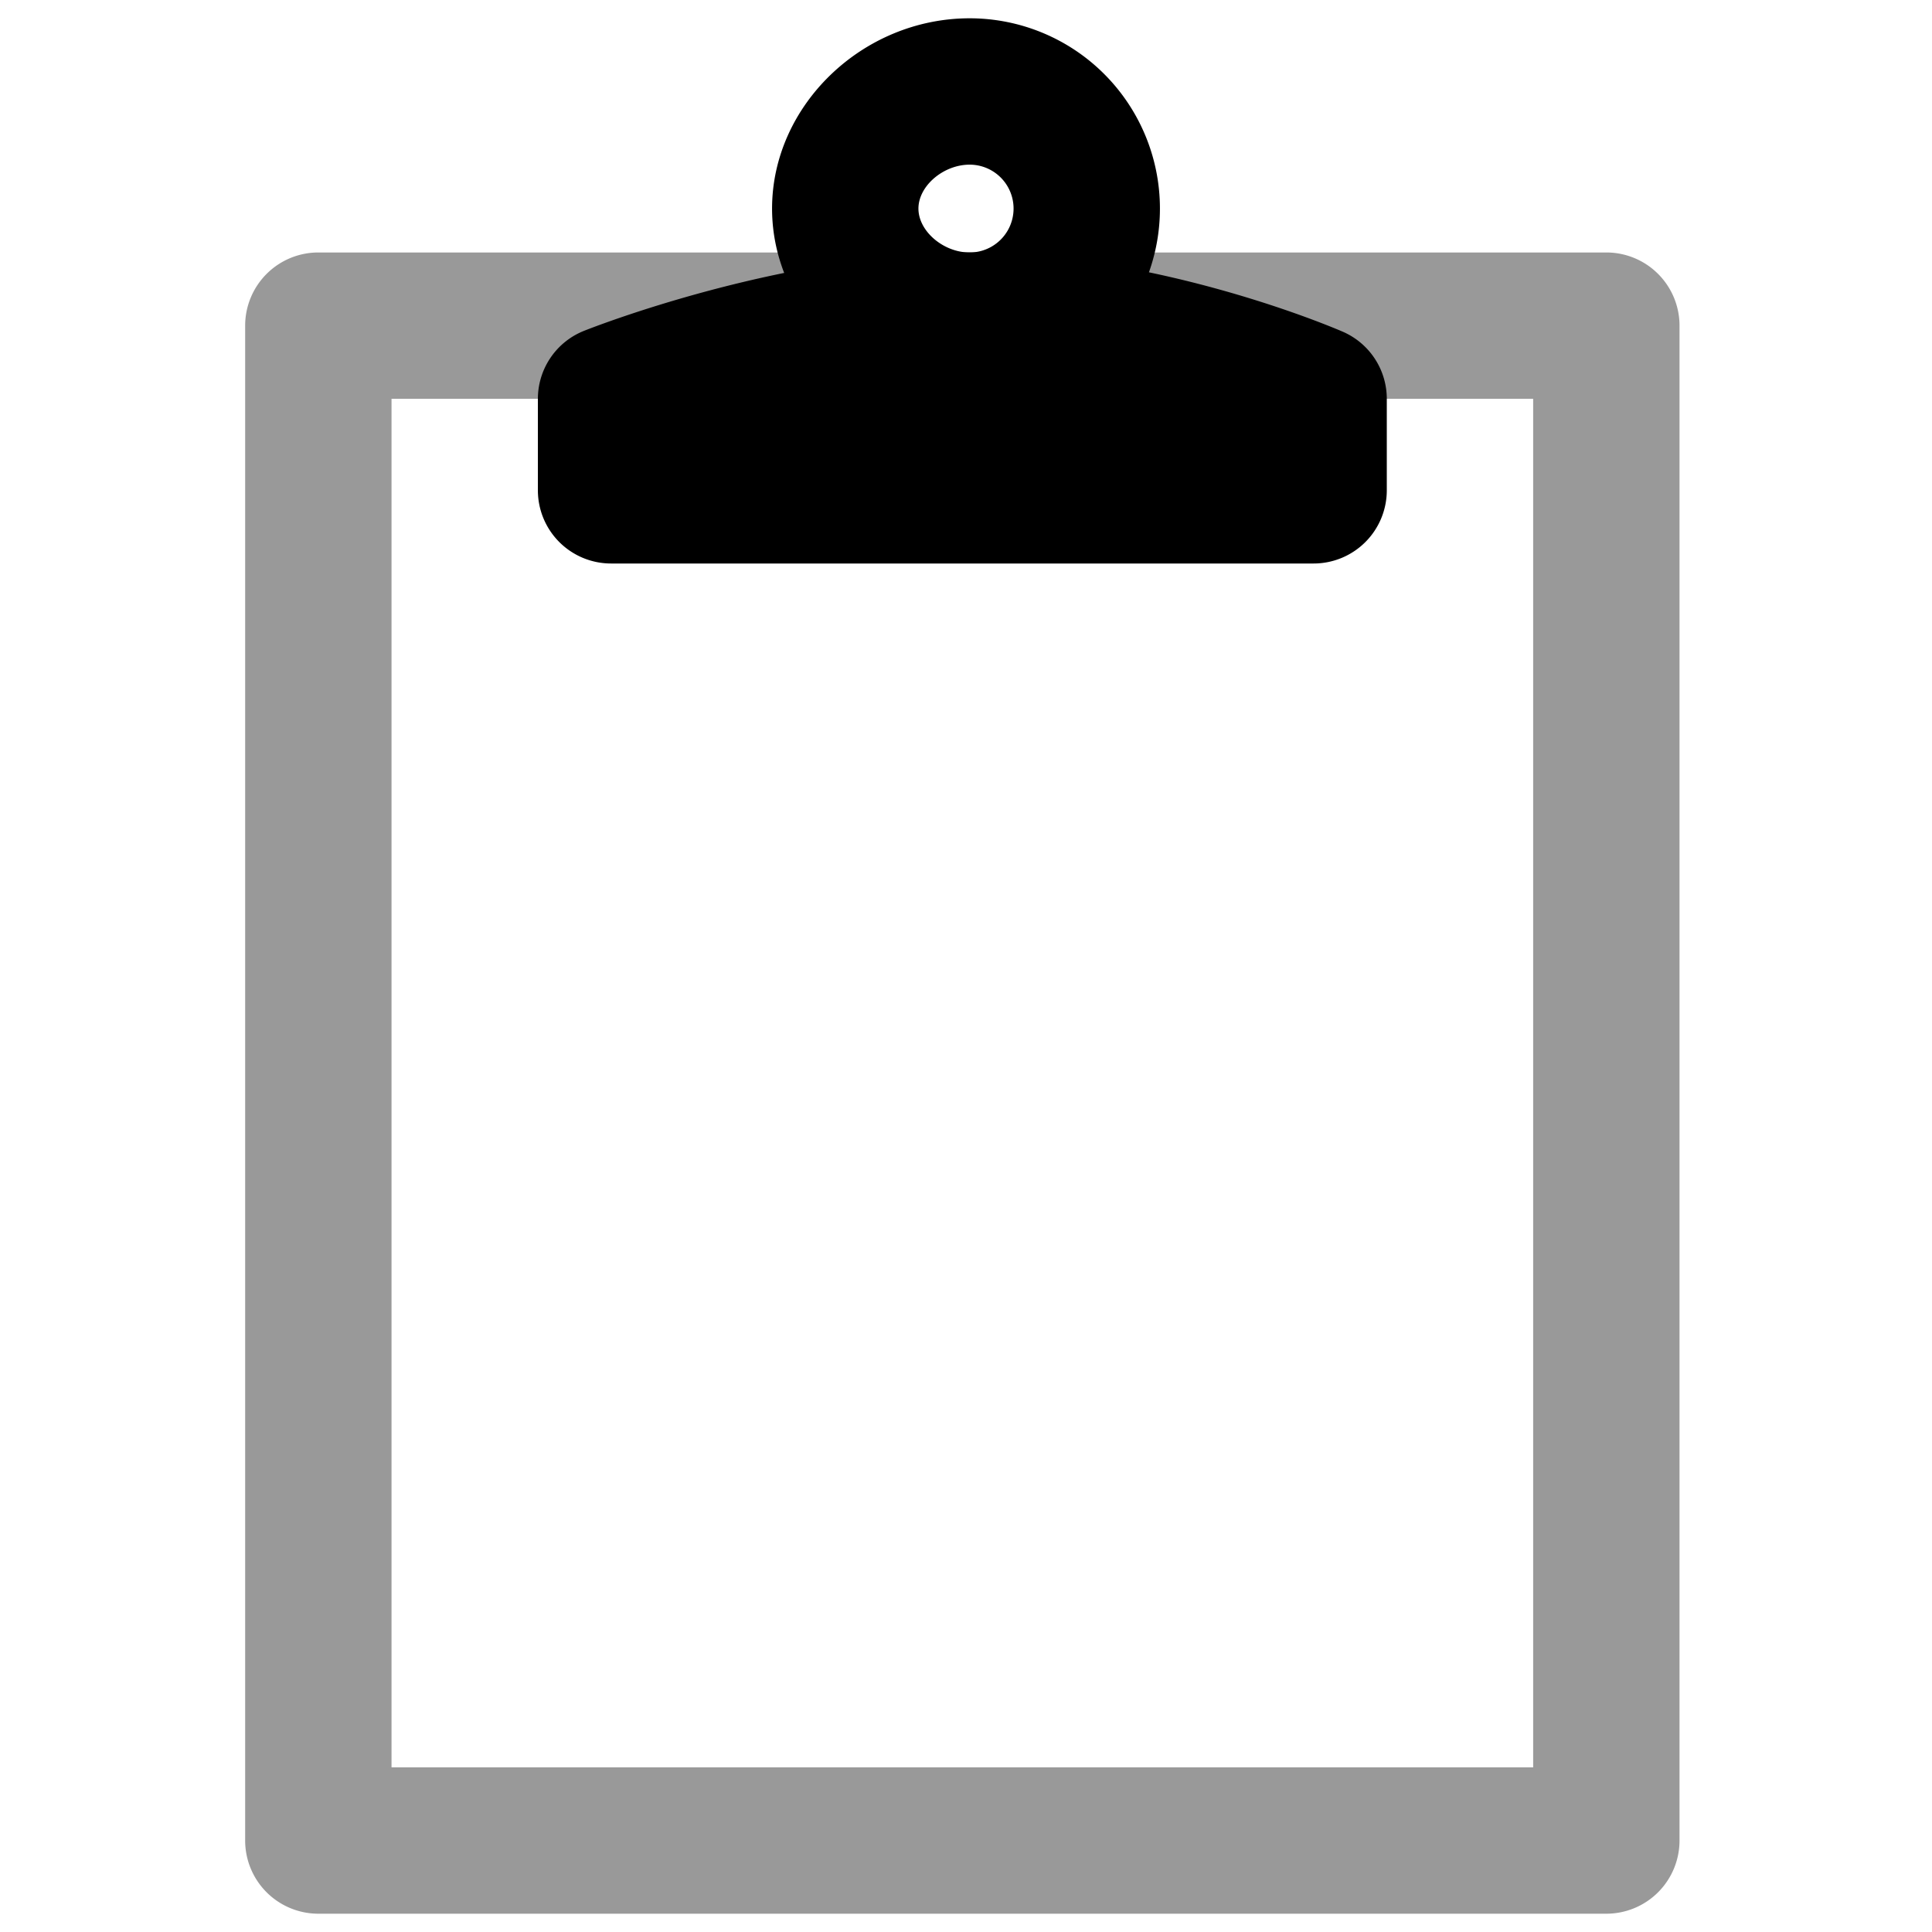 <svg viewBox="0 0 264 264">
    <path d="M43.5 34.5h176a10 10 0 0 1 10 10v207a10 10 0 0 1-10 10h-176a10 10 0 0 1-10-10v-207a10 10 0 0 1 10-10Zm166 20h-156v187h156Z" opacity=".4"/>
    <path d="M132.5 2.5a26 26 0 0 1 0 52c-14.636 0-27-11.907-27-26s12.365-26 27-26Zm0 32a6 6 0 0 0 0-12c-3.6 0-7 2.916-7 6s3.4 6 7 6Z"/>
    <path d="M83.5 54.5s25.055-10 49.055-10 46.945 10 46.945 10V67h-96Z"/>
    <path d="M132.555 34.5c25.788 0 49.925 10.39 50.945 10.833a10 10 0 0 1 6 9.167V67a10 10 0 0 1-10 10h-96a10 10 0 0 1-10-10V54.5a10 10 0 0 1 6.293-9.288c1.096-.437 27.134-10.712 52.762-10.712ZM153.872 57a101.438 101.438 0 0 0-21.317-2.5 109.61 109.61 0 0 0-21.9 2.5Z"/>
</svg>
